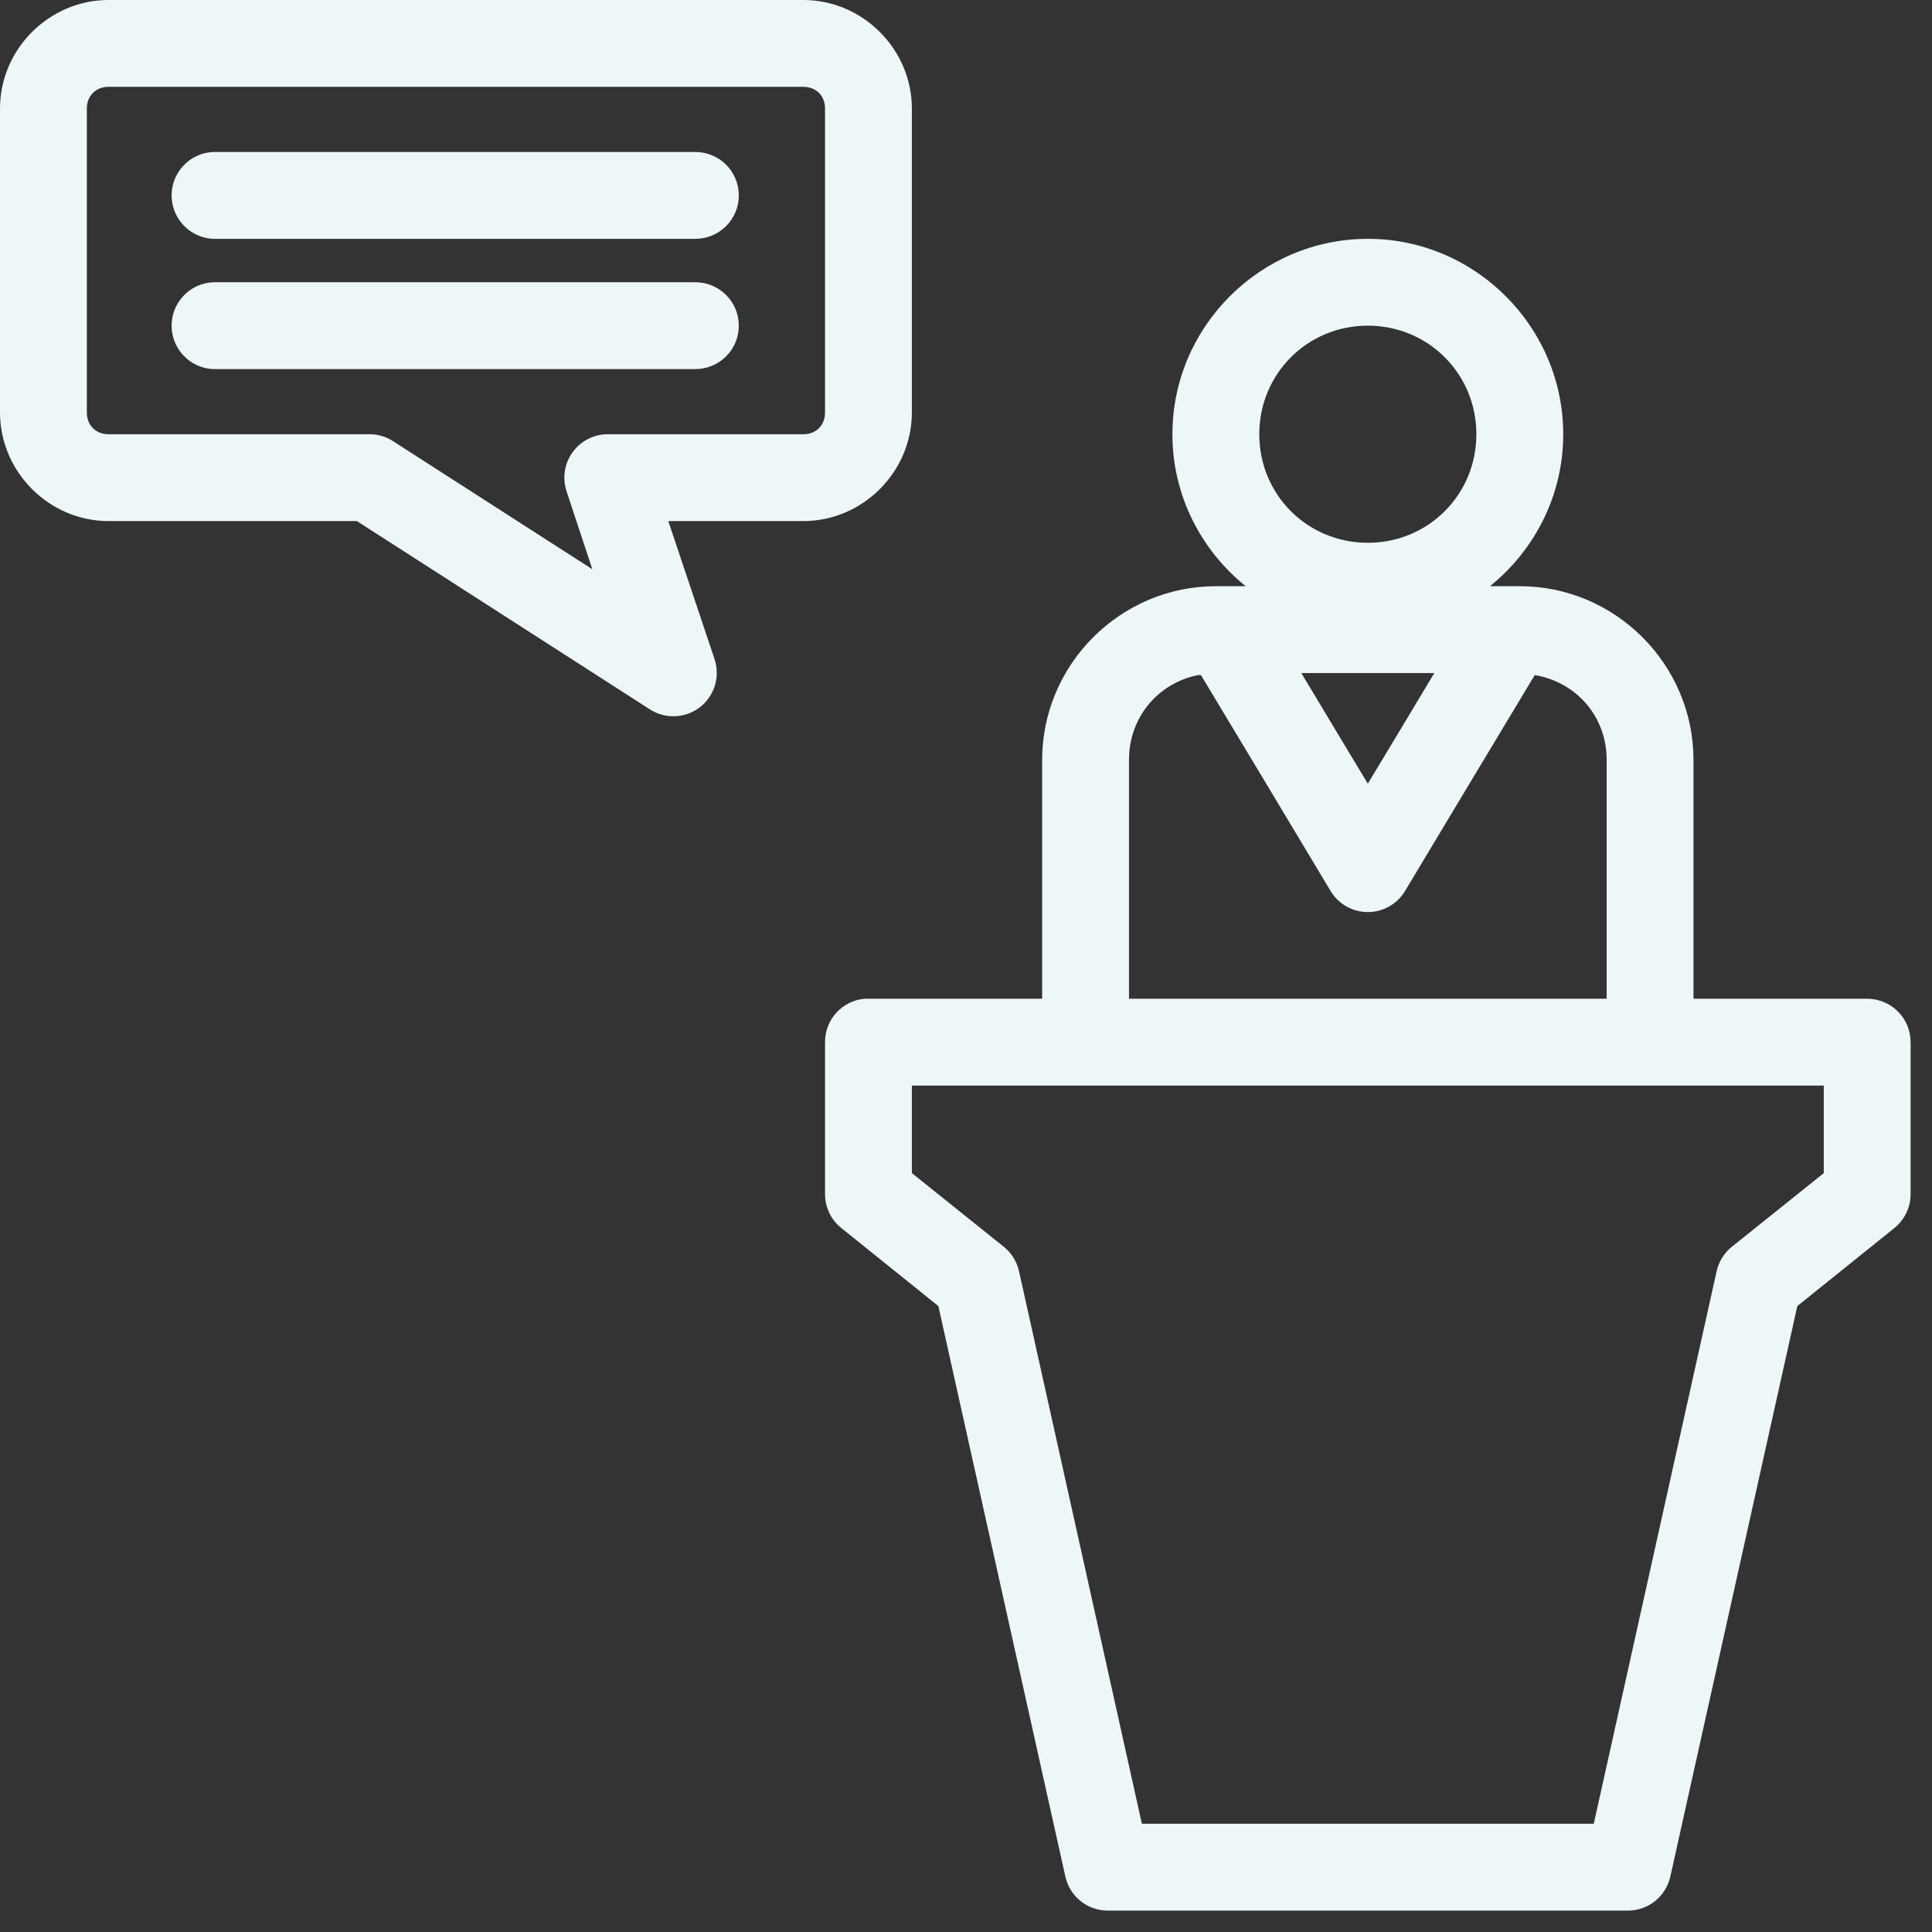 <svg width="55" height="55" viewBox="0 0 55 55" fill="none" xmlns="http://www.w3.org/2000/svg">
<rect x="0" y="0" width="55" height="55" fill="#333333" stroke="none"/>
<path d="M3.09 0C1.4 0 0 1.4 0 3.09V11.743C0 13.434 1.4 14.834 3.09 14.834H10.16L18.485 20.184C18.7 20.327 18.954 20.399 19.212 20.39C19.47 20.381 19.719 20.291 19.924 20.134C20.128 19.976 20.278 19.758 20.353 19.511C20.427 19.264 20.422 18.999 20.339 18.755L19.025 14.834H22.869C24.56 14.834 25.959 13.434 25.959 11.743V3.09C25.959 1.4 24.56 0 22.869 0H3.09ZM3.09 2.472H22.869C23.233 2.472 23.487 2.727 23.487 3.09V11.743C23.487 12.107 23.233 12.362 22.869 12.362H17.306C17.11 12.361 16.917 12.407 16.743 12.496C16.568 12.584 16.417 12.713 16.302 12.871C16.187 13.03 16.111 13.213 16.081 13.407C16.051 13.6 16.067 13.798 16.128 13.984L16.862 16.205L11.183 12.555C10.982 12.426 10.747 12.359 10.507 12.362H3.09C2.727 12.362 2.472 12.107 2.472 11.743V3.09C2.472 2.727 2.727 2.472 3.09 2.472ZM6.065 4.327C5.903 4.334 5.743 4.374 5.596 4.443C5.449 4.512 5.317 4.609 5.208 4.73C5.098 4.85 5.013 4.99 4.958 5.143C4.903 5.296 4.879 5.458 4.886 5.621C4.894 5.783 4.934 5.942 5.003 6.089C5.072 6.236 5.169 6.368 5.29 6.478C5.41 6.587 5.55 6.672 5.703 6.727C5.856 6.782 6.018 6.807 6.181 6.799H19.779C19.942 6.801 20.105 6.771 20.257 6.71C20.409 6.649 20.547 6.558 20.664 6.443C20.781 6.328 20.873 6.191 20.937 6.04C21 5.889 21.032 5.727 21.032 5.563C21.032 5.399 21 5.237 20.937 5.086C20.873 4.934 20.781 4.797 20.664 4.682C20.547 4.567 20.409 4.477 20.257 4.416C20.105 4.355 19.942 4.324 19.779 4.327H6.181C6.142 4.325 6.104 4.325 6.065 4.327ZM38.939 6.799C35.882 6.799 33.376 9.304 33.376 12.362C33.376 14.106 34.192 15.664 35.462 16.688H34.612C31.895 16.688 29.668 18.915 29.668 21.633V28.432H24.723C24.685 28.43 24.646 28.43 24.607 28.432C24.3 28.461 24.015 28.604 23.807 28.832C23.6 29.061 23.486 29.359 23.487 29.668V33.994C23.487 34.18 23.529 34.363 23.609 34.53C23.689 34.697 23.806 34.844 23.951 34.96L26.713 37.181L30.325 53.406C30.382 53.682 30.532 53.931 30.75 54.11C30.968 54.289 31.24 54.388 31.522 54.391H46.356C46.638 54.388 46.911 54.289 47.129 54.11C47.346 53.931 47.496 53.682 47.554 53.406L51.166 37.181L53.928 34.96C54.072 34.844 54.189 34.697 54.269 34.53C54.35 34.363 54.391 34.18 54.391 33.994V29.668C54.391 29.34 54.261 29.026 54.029 28.794C53.797 28.562 53.483 28.432 53.155 28.432H48.21V21.633C48.21 18.915 45.984 16.688 43.266 16.688H42.416C43.686 15.664 44.502 14.106 44.502 12.362C44.502 9.304 41.997 6.799 38.939 6.799ZM6.065 8.035C5.903 8.043 5.743 8.082 5.596 8.151C5.449 8.22 5.317 8.318 5.208 8.438C5.098 8.558 5.013 8.699 4.958 8.852C4.903 9.005 4.879 9.167 4.886 9.329C4.894 9.492 4.934 9.651 5.003 9.798C5.072 9.945 5.169 10.077 5.29 10.186C5.41 10.296 5.55 10.38 5.703 10.435C5.856 10.491 6.018 10.515 6.181 10.507H19.779C19.942 10.51 20.105 10.479 20.257 10.418C20.409 10.357 20.547 10.267 20.664 10.152C20.781 10.037 20.873 9.899 20.937 9.748C21 9.597 21.032 9.435 21.032 9.271C21.032 9.107 21 8.945 20.937 8.794C20.873 8.643 20.781 8.506 20.664 8.391C20.547 8.276 20.409 8.185 20.257 8.124C20.105 8.063 19.942 8.033 19.779 8.035H6.181C6.142 8.033 6.104 8.033 6.065 8.035ZM38.939 9.271C40.66 9.271 42.029 10.64 42.029 12.362C42.029 14.083 40.66 15.452 38.939 15.452C37.218 15.452 35.849 14.083 35.849 12.362C35.849 10.64 37.218 9.271 38.939 9.271ZM37.046 19.16H40.832L39.731 20.995L38.939 22.309L38.147 20.995L37.046 19.16ZM34.11 19.218C34.135 19.213 34.163 19.223 34.188 19.218L36.023 22.27L37.877 25.361C37.986 25.545 38.142 25.697 38.328 25.803C38.514 25.909 38.725 25.965 38.939 25.965C39.153 25.965 39.364 25.909 39.55 25.803C39.736 25.697 39.892 25.545 40.001 25.361L41.856 22.27L43.691 19.218C44.868 19.416 45.738 20.389 45.738 21.633V28.432H32.14V21.633C32.14 20.416 32.971 19.444 34.11 19.218ZM25.959 30.904H30.808H47.09H51.919V33.396L49.292 35.501C49.076 35.678 48.926 35.923 48.867 36.196L45.371 51.919H32.507L29.011 36.196C28.952 35.923 28.802 35.678 28.586 35.501L25.959 33.396V30.904Z" fill="#EDF6F8"/>
</svg>
